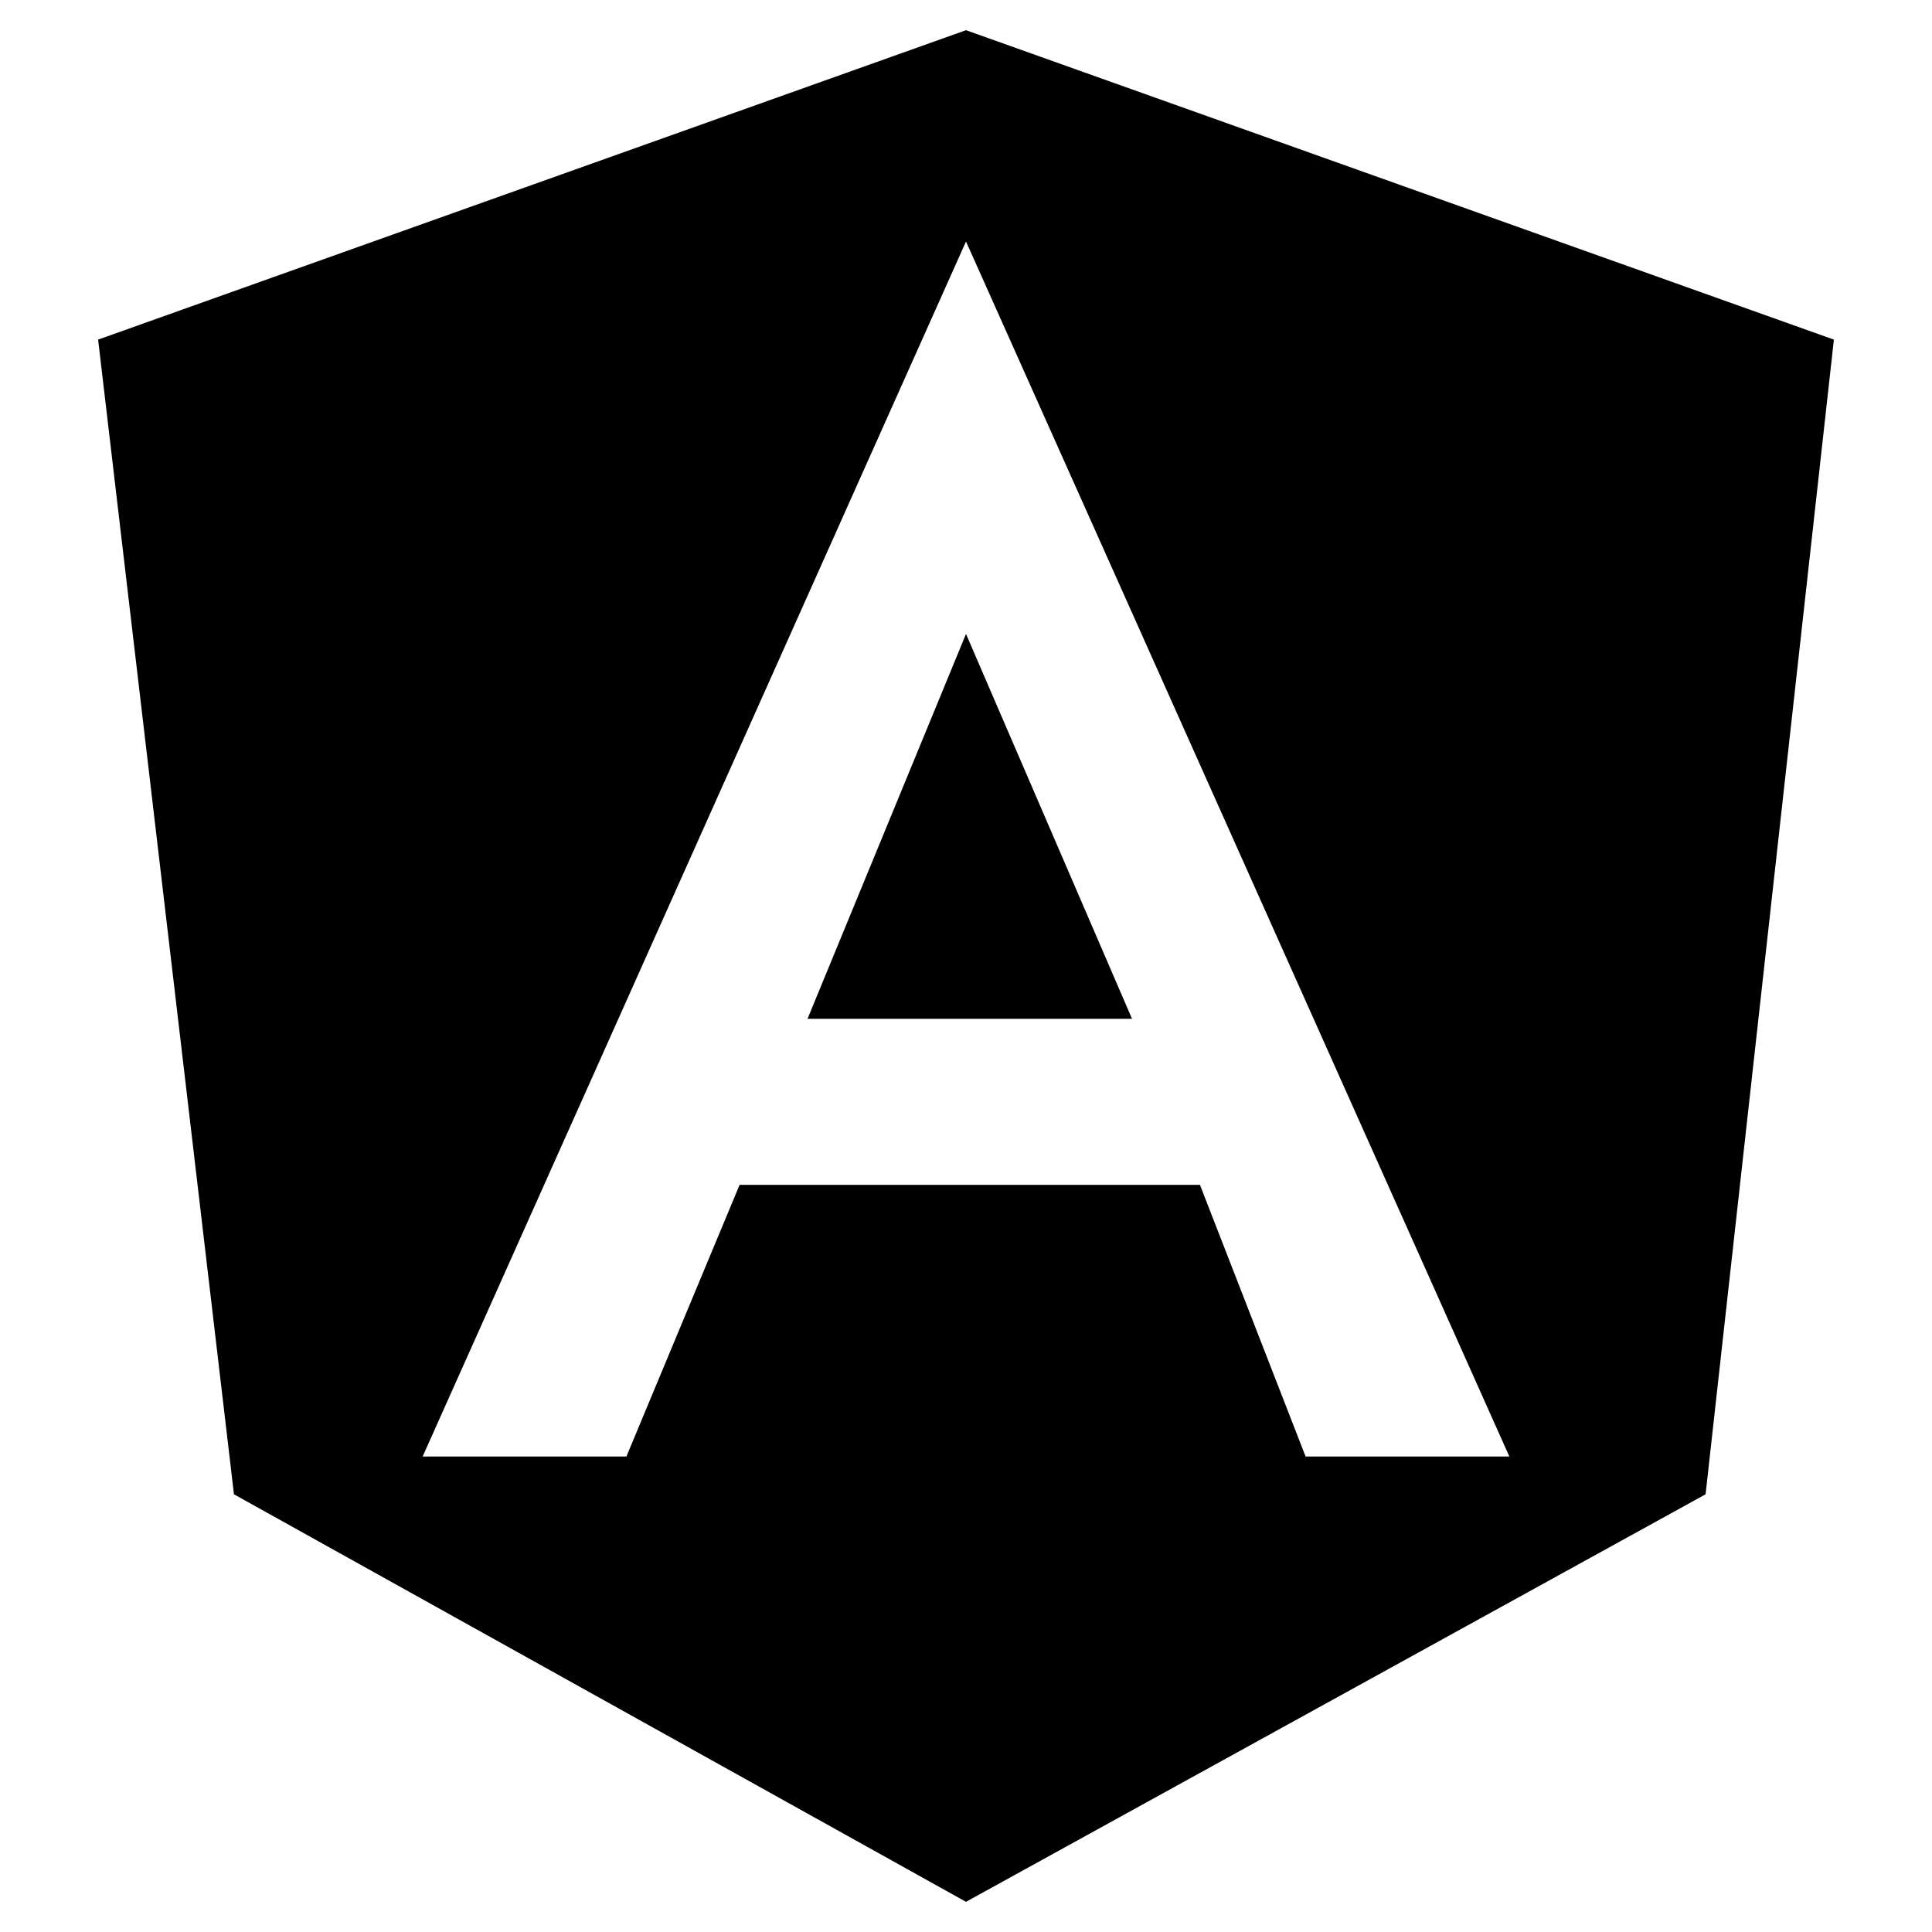 <svg viewBox="0 0 256 256" xmlns="http://www.w3.org/2000/svg">
  <path transform="scale(1, -1) translate(0, -256)" fill="currentColor" d="M107 121h43l-22 51zM128 252l-115 -41l18 -153l97 -54l98 54l17 153zM200 63h-27l-14 36h-61l-15 -36h-27l72 161z" />
</svg>